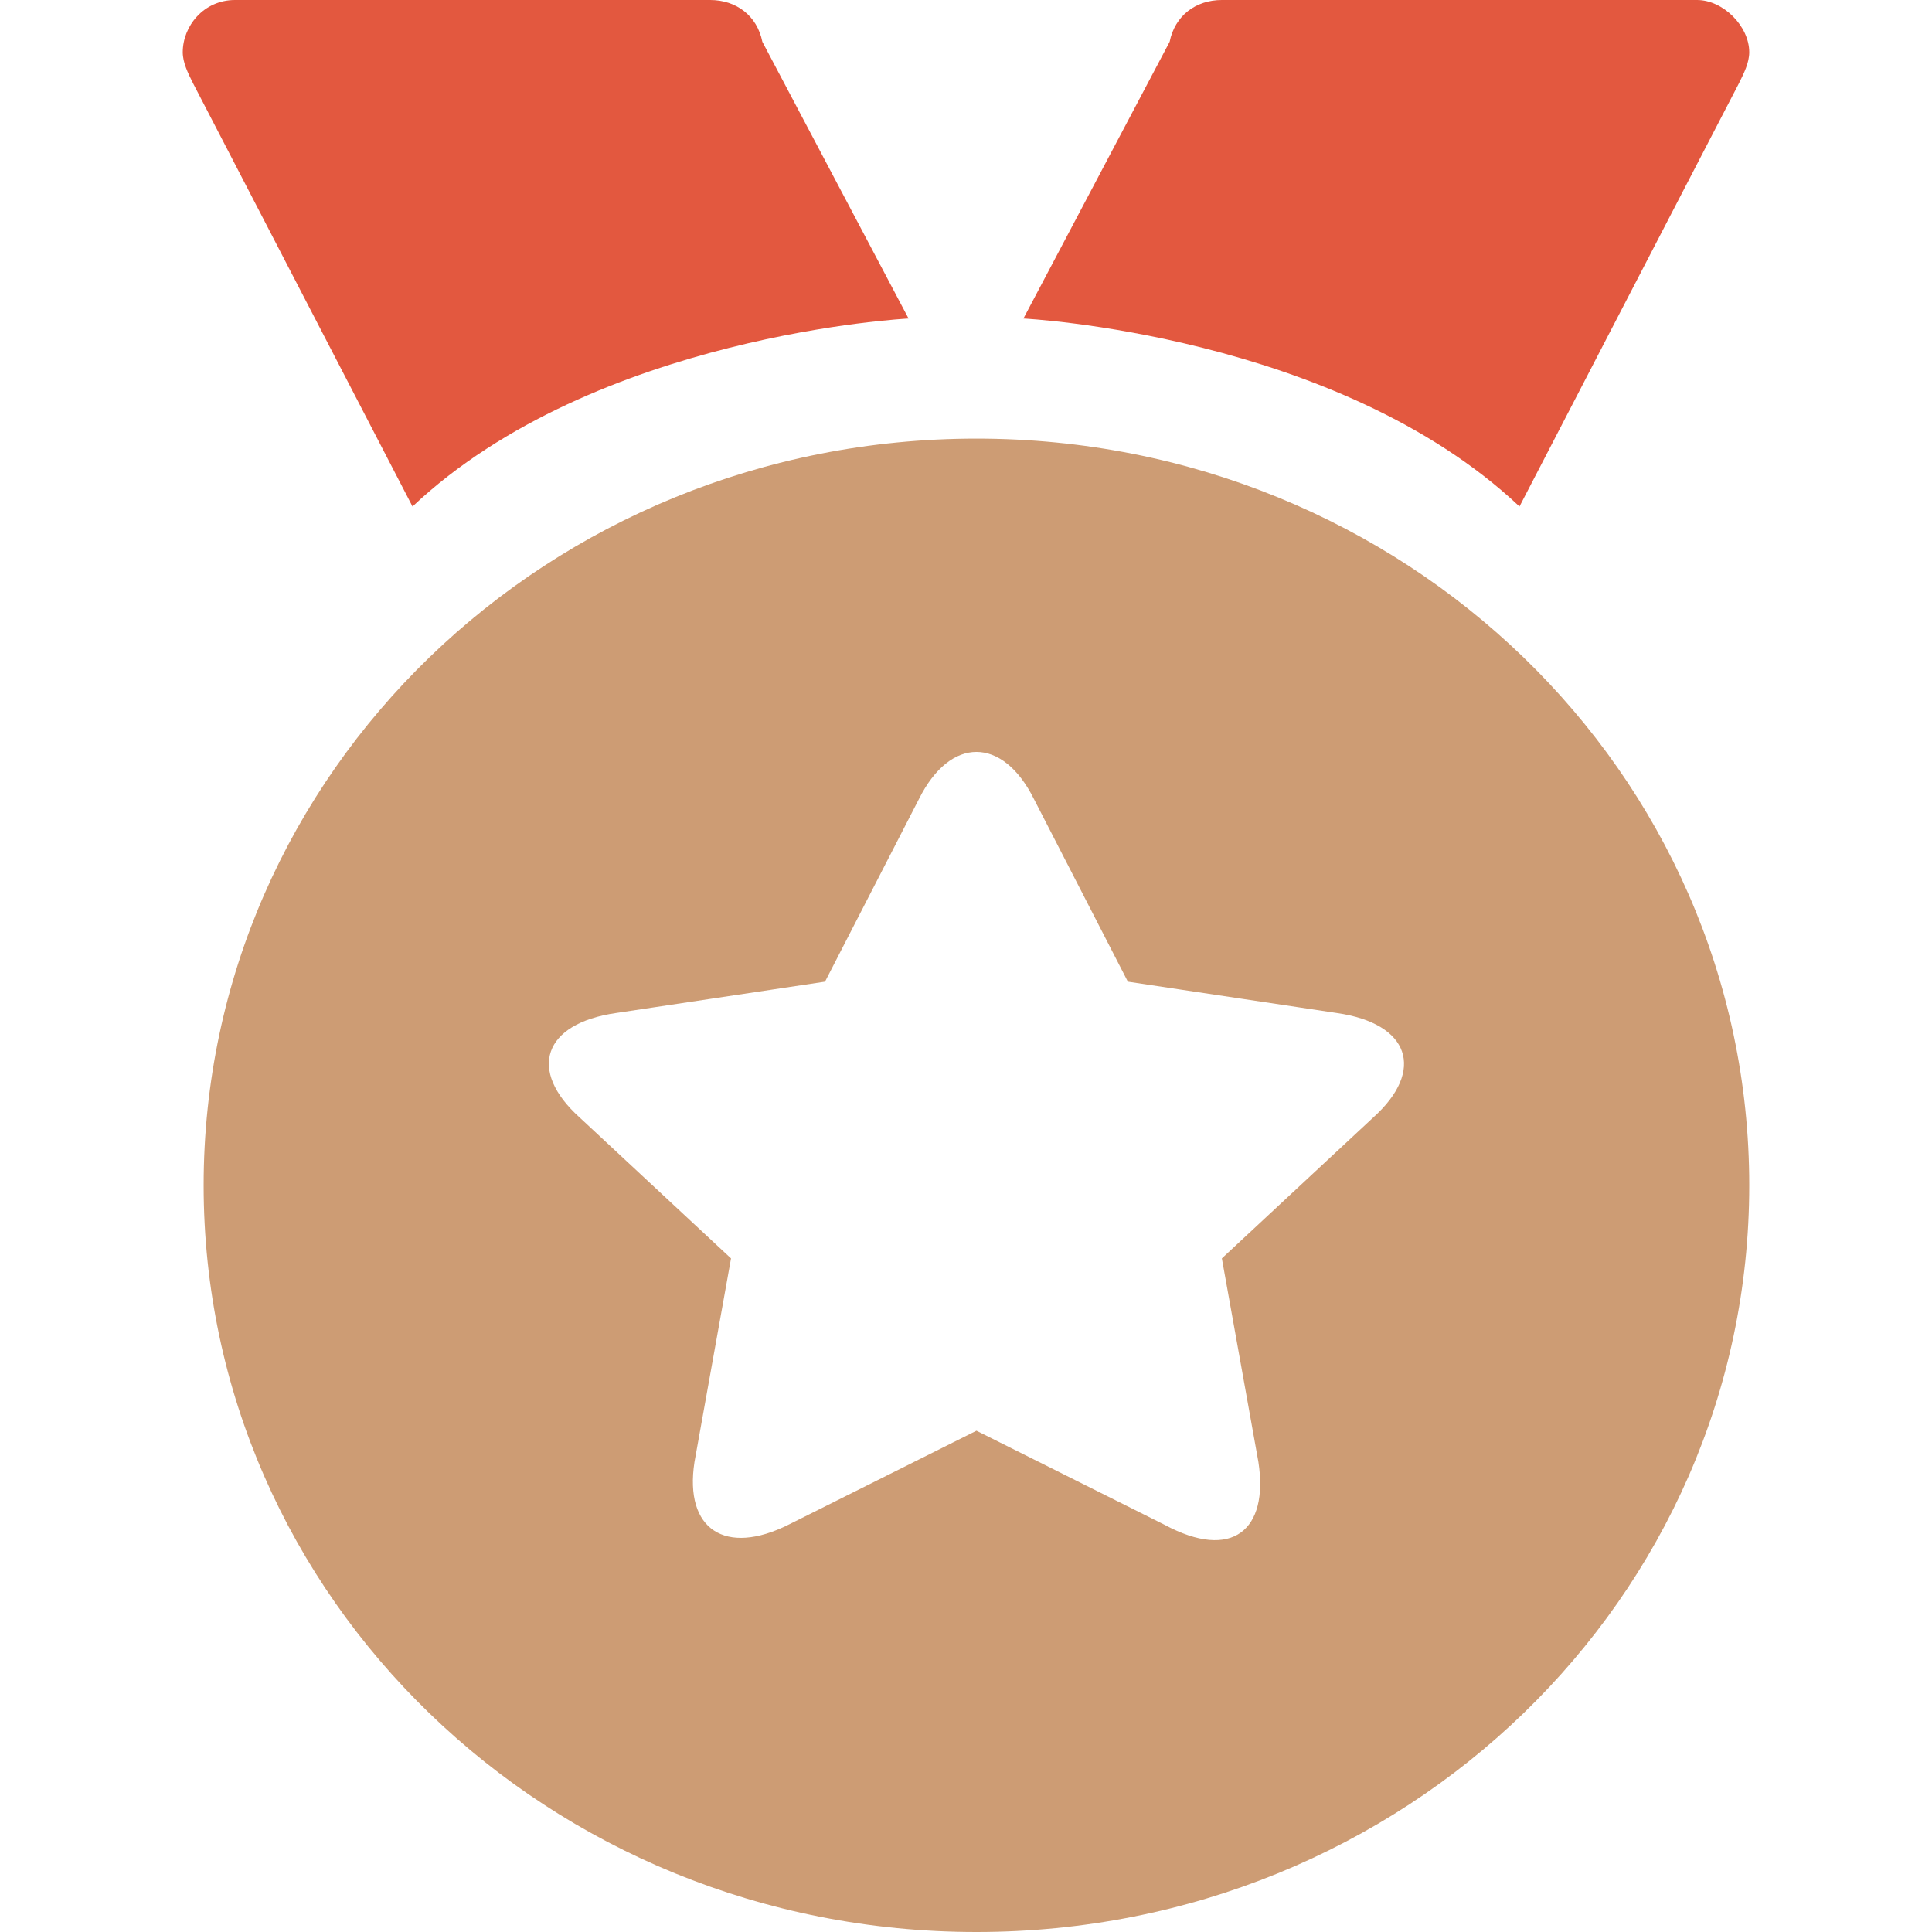 <?xml version="1.0" standalone="no"?><!DOCTYPE svg PUBLIC "-//W3C//DTD SVG 1.1//EN" "http://www.w3.org/Graphics/SVG/1.1/DTD/svg11.dtd"><svg t="1564367119950" class="icon" viewBox="0 0 1024 1024" version="1.1" xmlns="http://www.w3.org/2000/svg" p-id="31514" xmlns:xlink="http://www.w3.org/1999/xlink" width="200" height="200"><defs><style type="text/css"></style></defs><path d="M517.535 232.476C290.595 232.476 107.935 409.6 107.935 628.238S290.595 1024 517.535 1024 927.135 846.876 927.135 628.238 744.476 232.476 517.535 232.476z m210.335 359.784l-80.259 74.724 19.373 107.935c5.535 35.978-13.838 52.584-49.816 33.211l-99.632-49.816-99.632 49.816c-33.211 16.605-55.351 2.768-49.816-33.211l19.373-107.935-80.259-74.724c-27.676-24.908-19.373-49.816 19.373-55.351l110.703-16.605 49.816-96.865c16.605-33.211 44.281-33.211 60.886 0l49.816 96.865 110.703 16.605c38.746 5.535 47.049 30.443 19.373 55.351z" fill="#CD9C74" p-id="31515"></path><path d="M899.459 0h-251.849c-13.838 0-24.908 8.303-27.676 22.141l-77.492 146.681s166.054 8.303 262.919 99.632l116.238-224.173c2.768-5.535 5.535-11.07 5.535-16.605 0-13.838-13.838-27.676-27.676-27.676zM481.557 168.822L404.065 22.141C401.297 8.303 390.227 0 376.389 0H124.541c-16.605 0-27.676 13.838-27.676 27.676 0 5.535 2.768 11.07 5.535 16.605l116.238 224.173c96.865-91.33 262.919-99.632 262.919-99.632z" fill="#E3583F" p-id="31516"></path></svg>